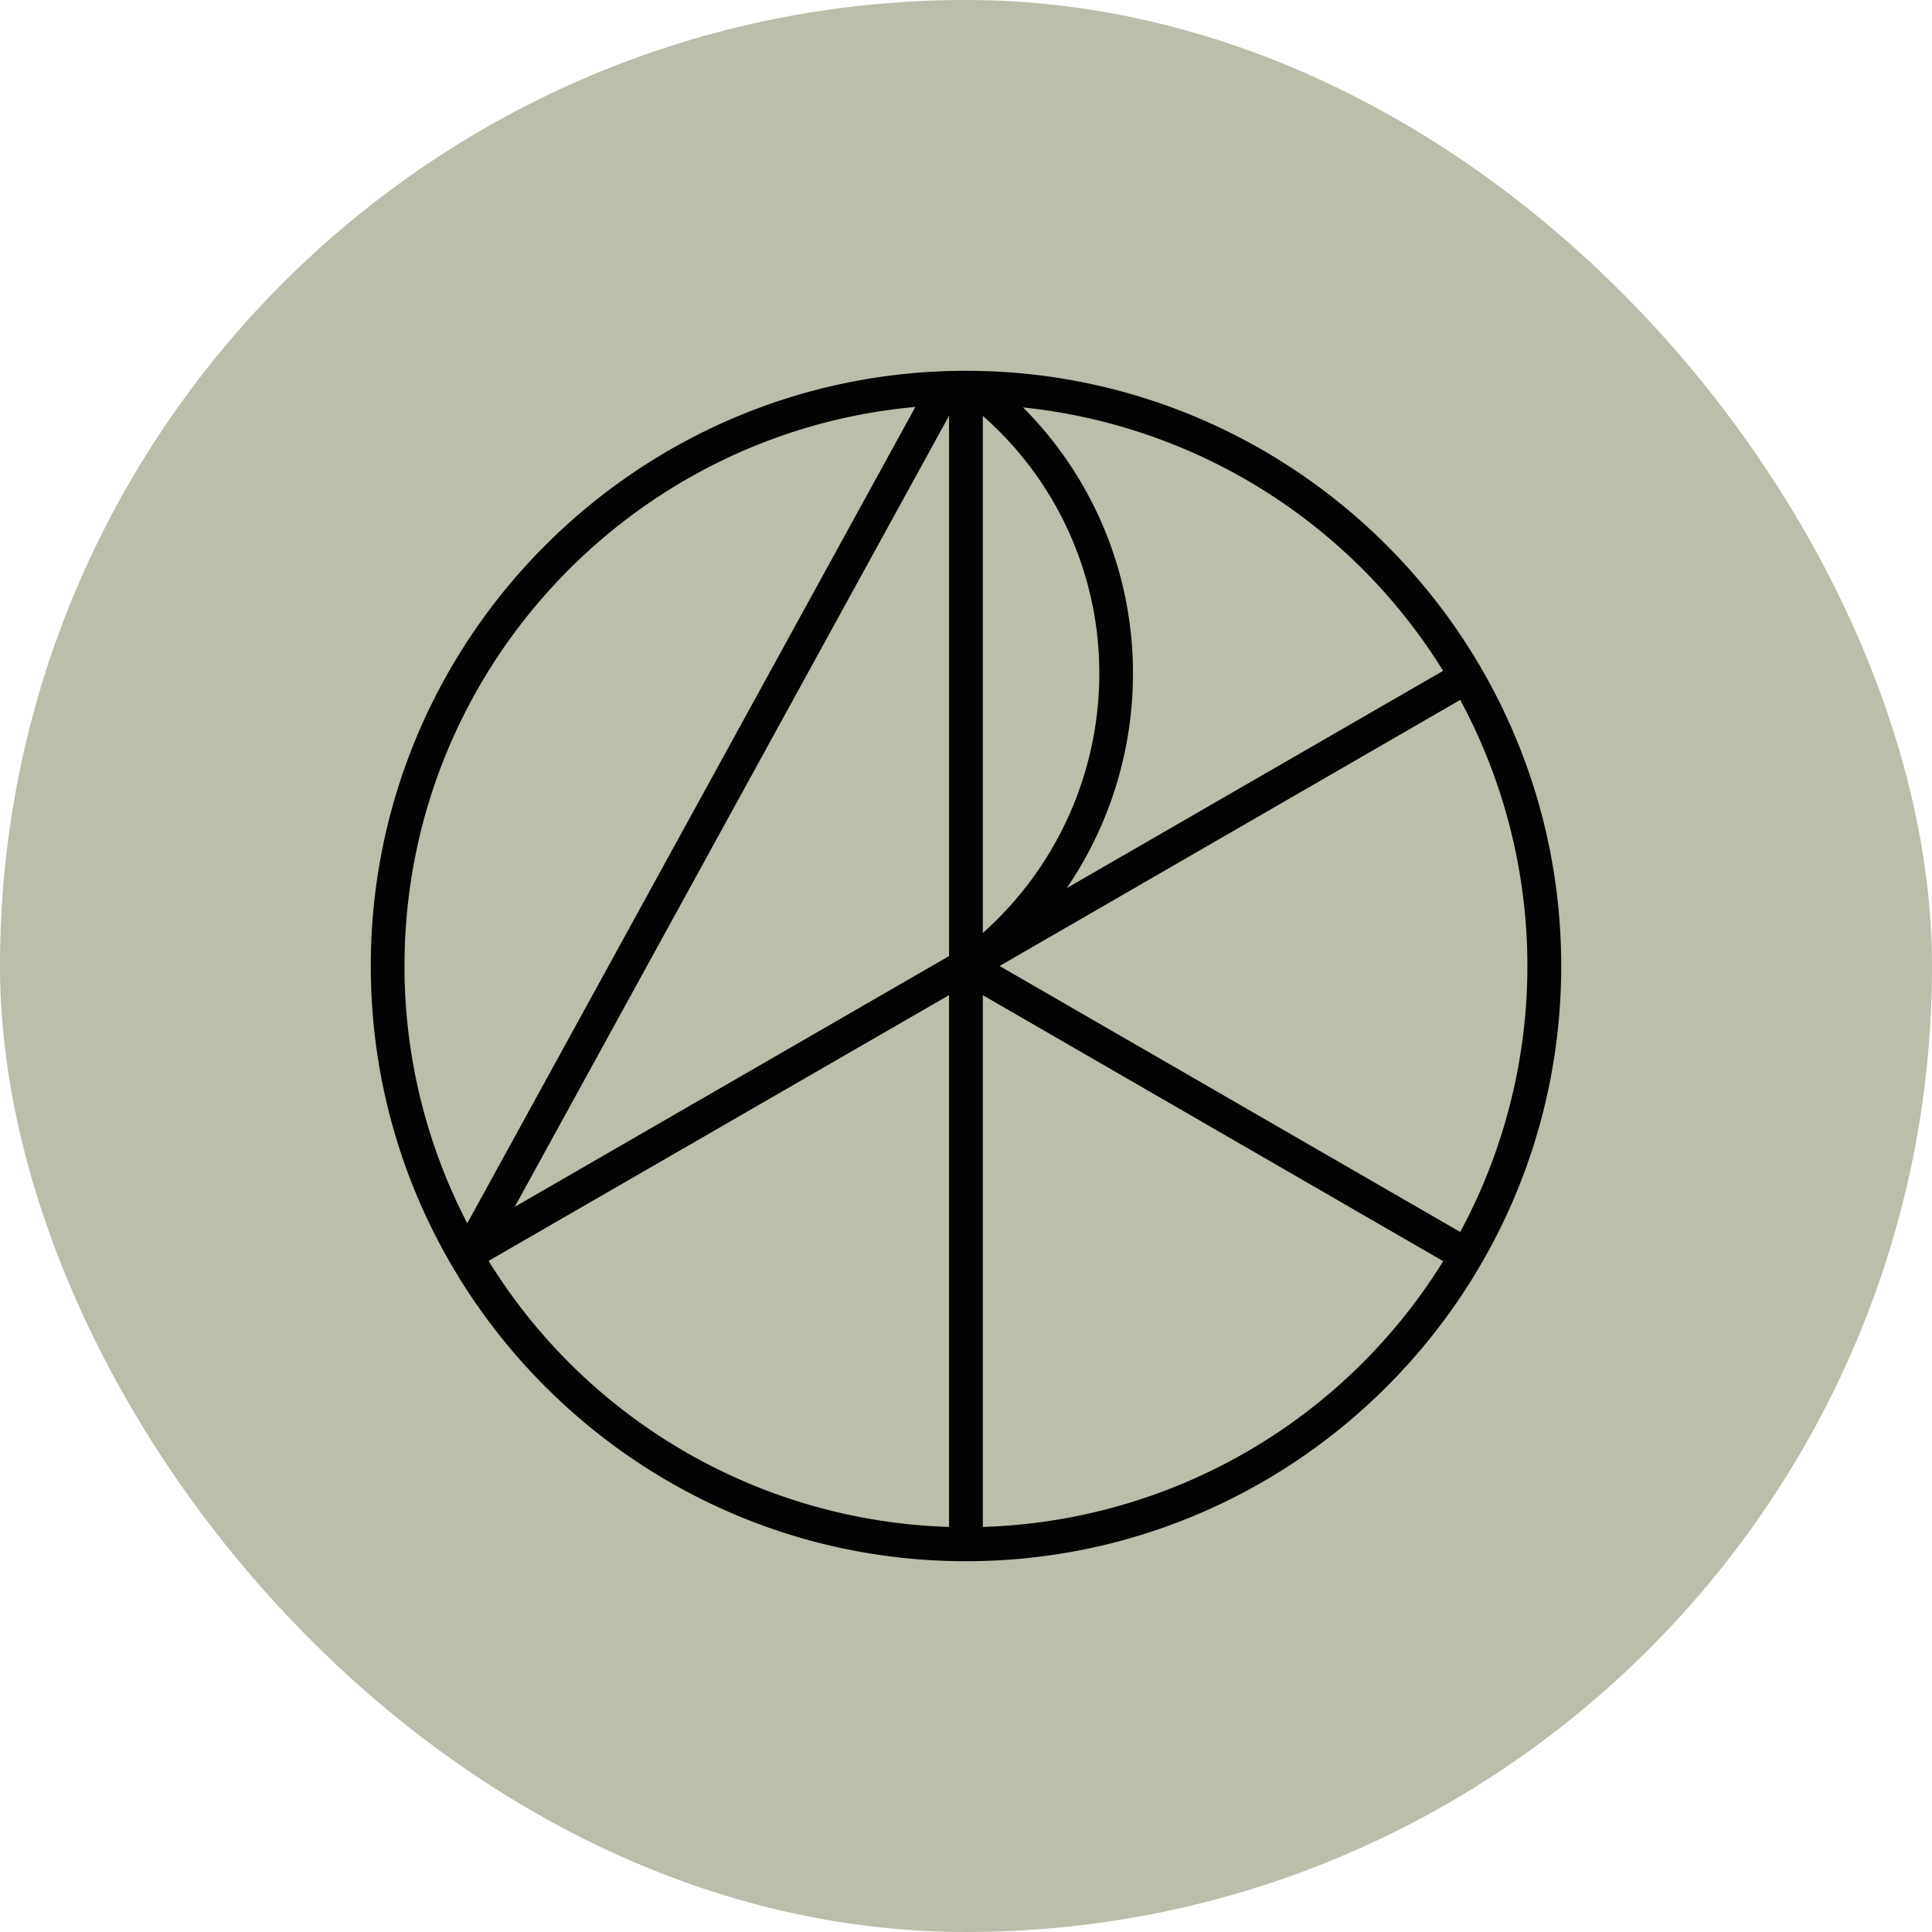 <svg xmlns="http://www.w3.org/2000/svg" width="36" height="36" fill="none"><rect width="36" height="36" fill="#BCBDAA" rx="18"/><path fill="#030303" d="M29.091 18c0-6.115-4.975-11.091-11.091-11.091S6.909 11.884 6.909 17.999c0 6.117 4.975 11.092 11.09 11.092 6.117 0 11.092-4.975 11.092-11.091ZM17.057 7.582l-8.35 15.212A10.393 10.393 0 0 1 7.537 18c0-5.45 4.191-9.938 9.519-10.417Zm.627 10.233-8.093 4.673 8.093-14.741v10.068Zm0 10.637a10.461 10.461 0 0 1-8.58-4.957l8.58-4.952v9.909Zm2.8-15.885a6.473 6.473 0 0 1-2.17 4.817V7.75a6.377 6.377 0 0 1 2.17 4.817Zm6.408-.068-7.015 4.05a7.091 7.091 0 0 0 1.234-3.982 7.002 7.002 0 0 0-2.048-4.975 10.475 10.475 0 0 1 7.827 4.907h.002Zm.317 10.457L18.626 18l8.583-4.958a10.442 10.442 0 0 1 0 9.914Zm-.317.544a10.462 10.462 0 0 1-8.578 4.952v-9.908l8.578 4.956Z"/></svg>